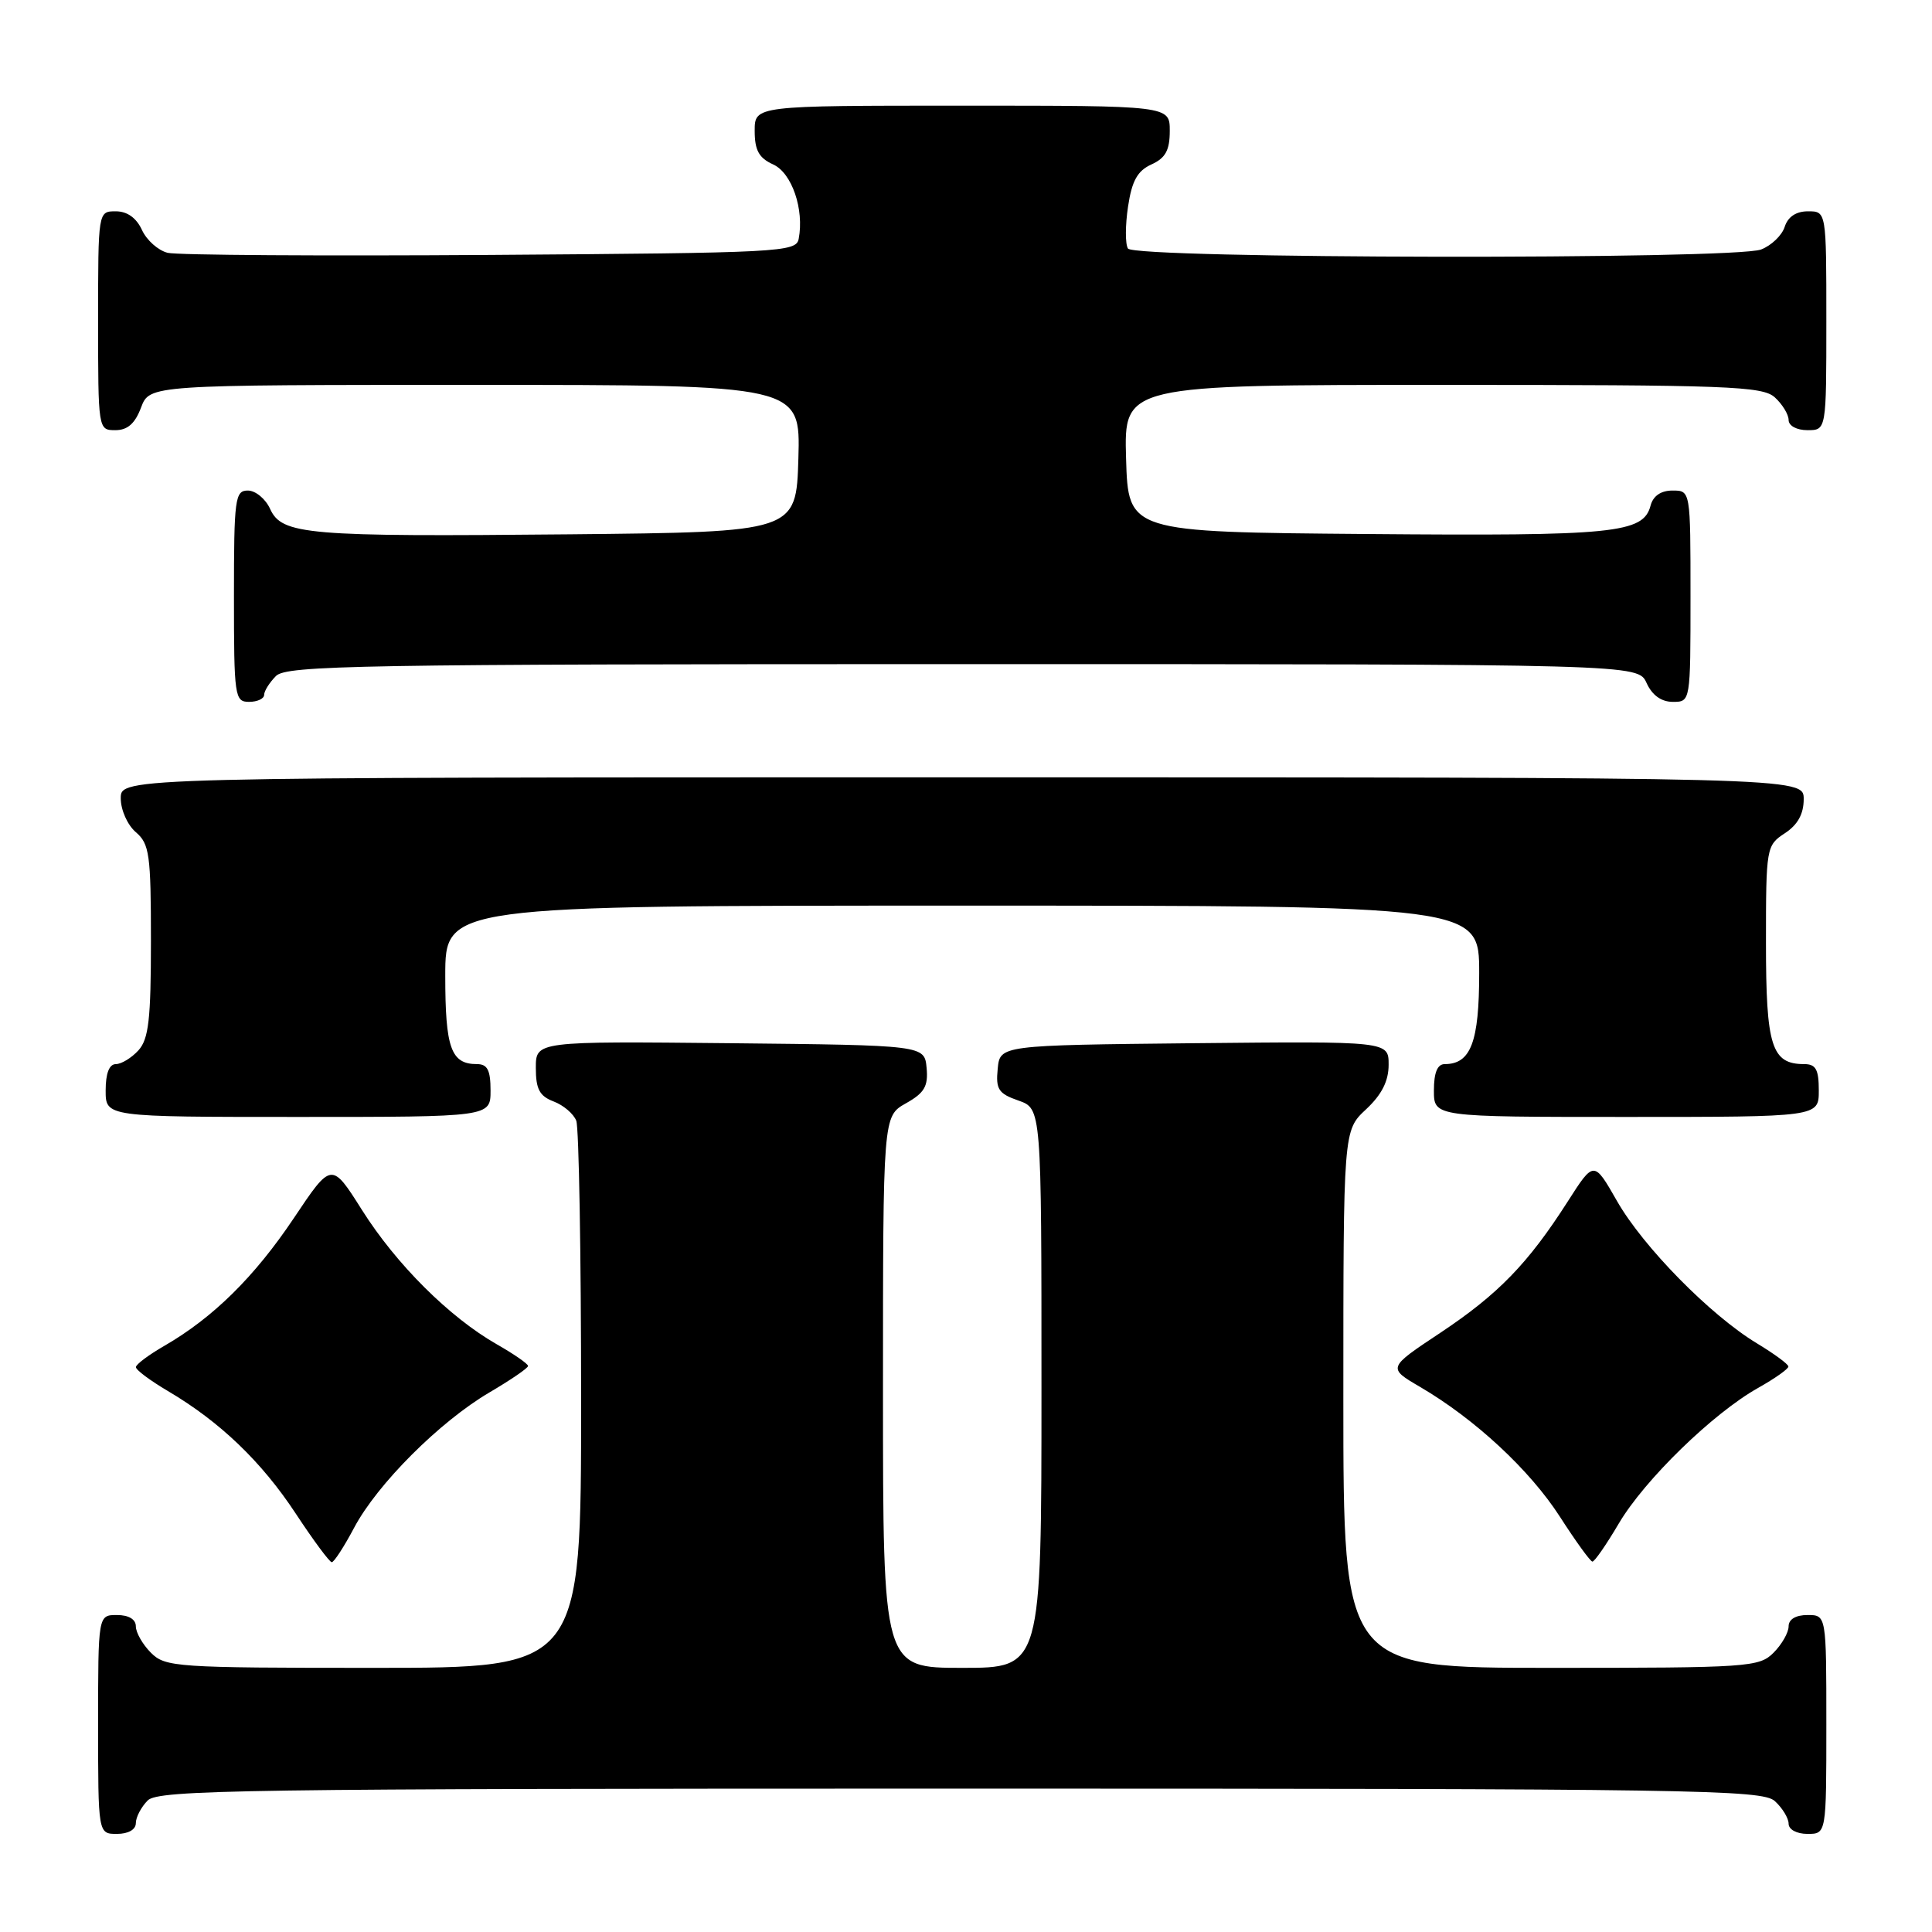 <?xml version="1.0" encoding="UTF-8" standalone="no"?>
<!DOCTYPE svg PUBLIC "-//W3C//DTD SVG 1.1//EN" "http://www.w3.org/Graphics/SVG/1.1/DTD/svg11.dtd" >
<svg xmlns="http://www.w3.org/2000/svg" xmlns:xlink="http://www.w3.org/1999/xlink" version="1.1" viewBox="0 0 256 256">
 <g >
 <path fill="currentColor"
d=" M 18.00 241.57 C 18.00 240.79 18.71 239.44 19.57 238.57 C 20.98 237.16 32.12 237.00 127.24 237.00 C 224.57 237.00 233.49 237.14 235.17 238.65 C 236.18 239.57 237.00 240.92 237.00 241.65 C 237.00 242.42 238.07 243.00 239.50 243.00 C 242.00 243.00 242.00 243.00 242.00 228.50 C 242.00 214.00 242.00 214.00 239.50 214.00 C 237.94 214.00 237.00 214.57 237.00 215.50 C 237.00 216.32 236.10 217.90 235.00 219.00 C 233.10 220.90 231.67 221.00 205.50 221.00 C 178.00 221.00 178.00 221.00 178.00 185.40 C 178.00 149.80 178.00 149.80 181.00 147.00 C 183.09 145.05 184.00 143.25 184.00 141.08 C 184.00 137.97 184.00 137.97 158.25 138.23 C 132.50 138.50 132.50 138.50 132.20 141.63 C 131.93 144.34 132.30 144.91 134.95 145.83 C 138.00 146.90 138.00 146.90 138.00 183.95 C 138.00 221.00 138.00 221.00 127.50 221.00 C 117.00 221.00 117.00 221.00 117.00 184.45 C 117.00 147.91 117.00 147.91 120.03 146.20 C 122.49 144.82 123.01 143.94 122.78 141.50 C 122.50 138.50 122.50 138.50 96.75 138.23 C 71.00 137.97 71.00 137.97 71.00 141.51 C 71.00 144.31 71.49 145.24 73.36 145.95 C 74.66 146.44 76.01 147.59 76.36 148.51 C 76.71 149.42 77.00 166.10 77.00 185.58 C 77.00 221.00 77.00 221.00 49.50 221.00 C 23.33 221.00 21.90 220.90 20.00 219.00 C 18.90 217.90 18.00 216.32 18.00 215.50 C 18.00 214.57 17.06 214.00 15.50 214.00 C 13.00 214.00 13.00 214.00 13.00 228.50 C 13.00 243.00 13.00 243.00 15.50 243.00 C 17.00 243.00 18.00 242.43 18.00 241.57 Z  M 46.92 202.44 C 49.99 196.65 58.26 188.38 64.86 184.50 C 67.67 182.85 69.97 181.28 69.97 181.00 C 69.98 180.72 68.10 179.42 65.80 178.11 C 59.54 174.53 52.51 167.53 47.97 160.34 C 43.93 153.94 43.93 153.94 38.92 161.43 C 33.73 169.18 28.23 174.61 21.76 178.34 C 19.70 179.53 18.01 180.79 18.01 181.15 C 18.00 181.52 19.91 182.94 22.25 184.32 C 29.15 188.39 34.67 193.69 39.19 200.56 C 41.52 204.10 43.67 207.00 43.96 207.00 C 44.26 207.00 45.59 204.95 46.92 202.44 Z  M 214.50 201.87 C 217.91 196.09 226.98 187.26 232.97 183.90 C 235.19 182.65 236.99 181.38 236.97 181.07 C 236.96 180.75 235.08 179.38 232.80 178.00 C 226.64 174.28 217.73 165.22 214.26 159.14 C 211.20 153.78 211.20 153.78 207.73 159.21 C 202.47 167.43 198.52 171.50 190.84 176.61 C 183.85 181.25 183.85 181.25 188.18 183.78 C 195.45 188.04 202.70 194.77 206.70 200.98 C 208.79 204.23 210.72 206.90 211.00 206.92 C 211.28 206.94 212.85 204.67 214.50 201.87 Z  M 65.00 144.50 C 65.00 141.80 64.59 141.00 63.20 141.00 C 59.76 141.00 59.00 138.89 59.00 129.30 C 59.00 120.00 59.00 120.00 127.50 120.00 C 196.00 120.00 196.00 120.00 196.00 128.93 C 196.00 138.08 194.89 141.00 191.43 141.00 C 190.46 141.00 190.00 142.13 190.00 144.50 C 190.00 148.00 190.00 148.00 215.50 148.00 C 241.00 148.00 241.00 148.00 241.00 144.50 C 241.00 141.71 240.61 141.00 239.07 141.00 C 234.74 141.00 234.00 138.65 234.00 124.95 C 234.00 112.29 234.05 112.02 236.50 110.41 C 238.21 109.29 239.00 107.86 239.00 105.88 C 239.00 103.00 239.00 103.00 127.50 103.00 C 16.00 103.00 16.00 103.00 16.00 105.78 C 16.00 107.32 16.89 109.32 18.00 110.27 C 19.80 111.81 20.00 113.22 20.00 124.66 C 20.00 135.06 19.70 137.67 18.35 139.17 C 17.43 140.18 16.08 141.00 15.35 141.00 C 14.47 141.00 14.00 142.23 14.00 144.50 C 14.00 148.00 14.00 148.00 39.50 148.00 C 65.00 148.00 65.00 148.00 65.00 144.50 Z  M 35.00 92.07 C 35.00 91.56 35.71 90.44 36.57 89.57 C 37.98 88.17 47.61 88.00 127.59 88.00 C 217.04 88.00 217.04 88.00 218.18 90.50 C 218.92 92.13 220.14 93.00 221.66 93.00 C 224.00 93.00 224.00 93.00 224.00 79.00 C 224.00 65.00 224.00 65.00 221.62 65.00 C 220.08 65.00 219.05 65.71 218.71 66.99 C 217.75 70.66 213.99 71.04 181.15 70.76 C 149.50 70.50 149.50 70.50 149.21 60.75 C 148.93 51.00 148.93 51.00 191.14 51.00 C 229.01 51.00 233.53 51.17 235.17 52.65 C 236.18 53.57 237.00 54.92 237.00 55.65 C 237.00 56.42 238.07 57.00 239.50 57.00 C 242.00 57.00 242.00 57.00 242.00 42.50 C 242.00 28.00 242.00 28.00 239.57 28.00 C 237.99 28.00 236.91 28.72 236.48 30.06 C 236.12 31.19 234.71 32.54 233.35 33.06 C 229.76 34.42 150.30 34.30 149.46 32.93 C 149.09 32.34 149.10 29.84 149.47 27.38 C 149.98 23.96 150.72 22.63 152.57 21.79 C 154.44 20.94 155.00 19.91 155.00 17.34 C 155.00 14.00 155.00 14.00 127.50 14.00 C 100.00 14.00 100.00 14.00 100.00 17.34 C 100.00 19.91 100.56 20.94 102.45 21.79 C 104.93 22.92 106.58 27.74 105.83 31.65 C 105.49 33.41 103.46 33.51 64.99 33.78 C 42.72 33.93 23.47 33.81 22.22 33.50 C 20.96 33.19 19.43 31.83 18.81 30.47 C 18.07 28.87 16.86 28.00 15.34 28.00 C 13.00 28.00 13.00 28.00 13.00 42.50 C 13.00 56.93 13.01 57.00 15.28 57.00 C 16.90 57.00 17.89 56.13 18.69 54.00 C 19.83 51.00 19.83 51.00 62.95 51.00 C 106.07 51.00 106.07 51.00 105.79 60.75 C 105.50 70.50 105.50 70.50 75.50 70.80 C 40.61 71.14 37.35 70.86 35.79 67.43 C 35.18 66.09 33.85 65.00 32.84 65.00 C 31.14 65.00 31.00 66.07 31.00 79.00 C 31.00 92.33 31.10 93.00 33.00 93.00 C 34.10 93.00 35.00 92.58 35.00 92.07 Z "/>
</g>
</svg>